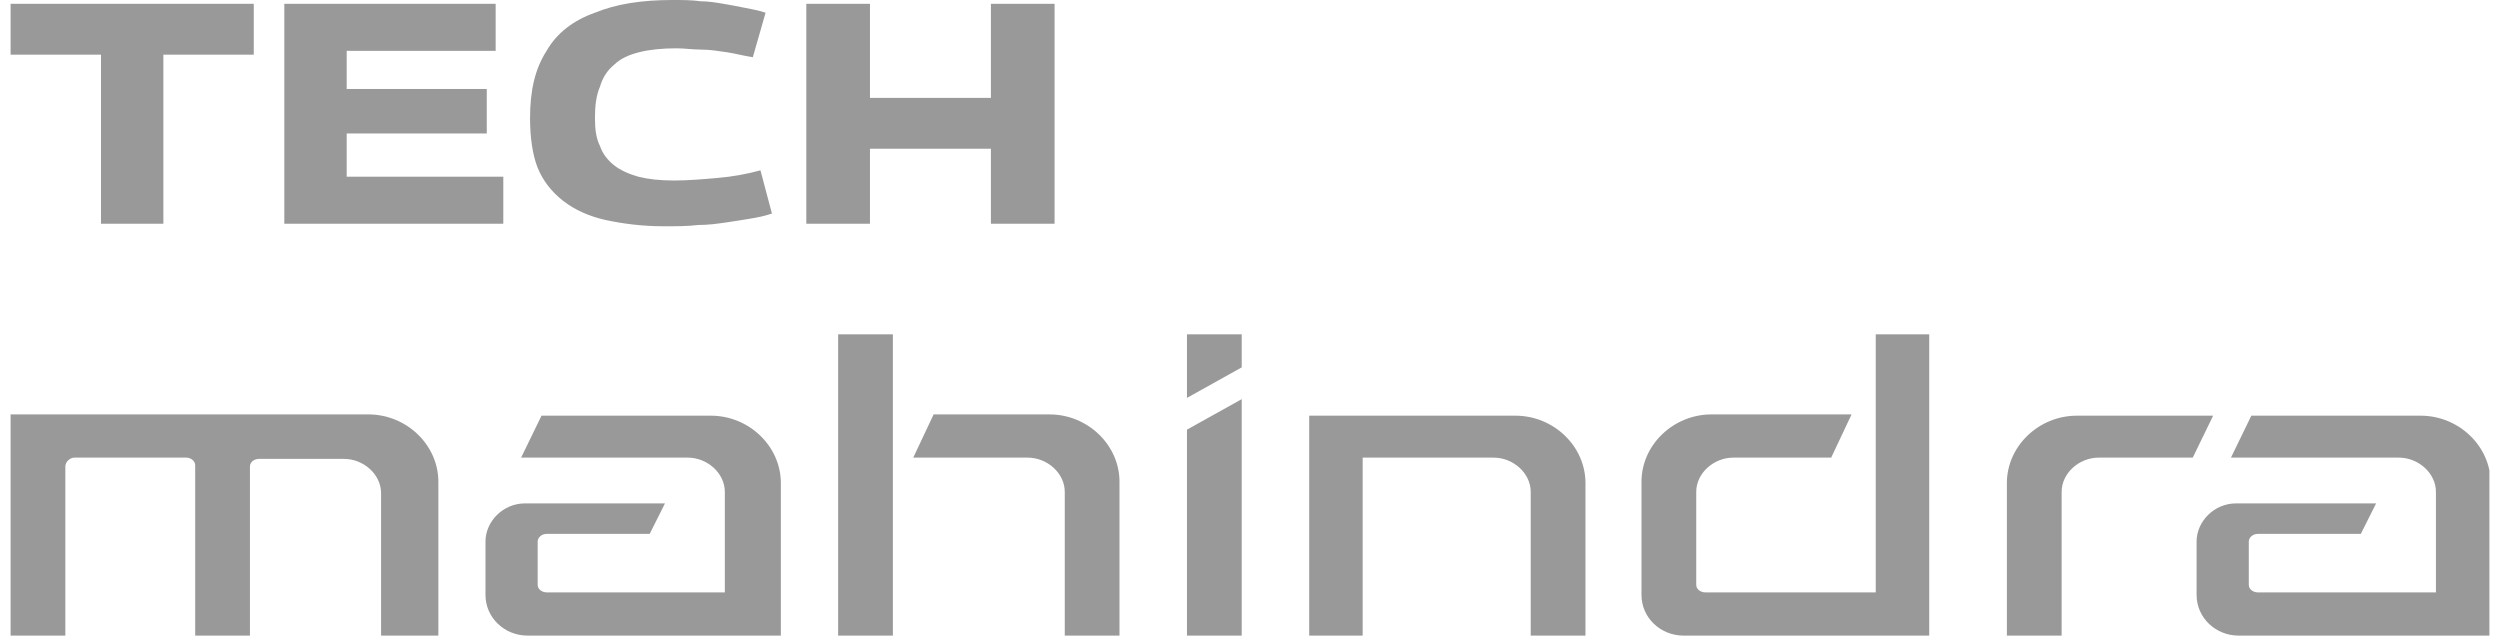<svg width="118" height="30" viewBox="0 0 118 30" fill="none" xmlns="http://www.w3.org/2000/svg">
<g clip-path="url(#clip0_166_1013)">
<path d="M11.978 2.58H7.711V10.56H4.767V2.58H0.5V0.18H11.978V2.58Z" fill="#999999"/>
<path d="M13.42 10.56V0.18H23.395V2.4H16.364V4.2H22.975V6.3H16.364V8.34H23.756V10.56H13.42Z" fill="#999999"/>
<path d="M25.018 5.58C25.018 4.26 25.258 3.24 25.799 2.4C26.279 1.56 27.061 0.96 28.082 0.6C29.104 0.18 30.306 0 31.748 0C32.229 0 32.649 0 33.07 0.06C33.431 0.06 33.791 0.12 34.152 0.18C34.512 0.24 34.813 0.3 35.113 0.36C35.414 0.42 35.774 0.48 36.135 0.6L35.534 2.7C35.113 2.64 34.693 2.52 34.272 2.46C33.851 2.4 33.491 2.34 33.07 2.34C32.709 2.34 32.289 2.28 31.928 2.28C31.267 2.28 30.666 2.34 30.186 2.46C29.705 2.58 29.284 2.76 28.984 3.06C28.683 3.3 28.443 3.66 28.323 4.08C28.142 4.5 28.082 4.98 28.082 5.58C28.082 6.12 28.142 6.54 28.323 6.9C28.443 7.26 28.683 7.56 28.984 7.8C29.284 8.04 29.705 8.22 30.125 8.34C30.606 8.46 31.147 8.52 31.808 8.52C32.469 8.52 33.19 8.46 33.851 8.4C34.572 8.34 35.233 8.22 35.894 8.04L36.435 10.08C36.075 10.2 35.774 10.26 35.414 10.32C35.053 10.38 34.693 10.44 34.272 10.5C33.851 10.56 33.431 10.62 32.95 10.62C32.469 10.68 31.928 10.68 31.327 10.68C30.306 10.68 29.404 10.56 28.563 10.38C27.782 10.2 27.121 9.9 26.58 9.48C26.039 9.06 25.619 8.52 25.378 7.92C25.138 7.32 25.018 6.48 25.018 5.58Z" fill="#999999"/>
<path d="M38.058 10.56V0.18H41.062V4.62H46.771V0.18H49.776V10.56H46.771V7.02H41.062V10.56H38.058Z" fill="#999999"/>
<path fill-rule="evenodd" clip-rule="evenodd" d="M25.559 19.62H33.551C35.354 19.62 36.856 21.06 36.856 22.8V30H24.898C23.816 30 22.915 29.16 22.915 28.08V25.56C22.915 24.6 23.756 23.76 24.777 23.76H31.387L30.666 25.2H25.799C25.558 25.2 25.378 25.38 25.378 25.56V27.6C25.378 27.84 25.619 27.96 25.799 27.96H34.212V23.22C34.212 22.32 33.371 21.6 32.469 21.6H24.597L25.559 19.62ZM91.059 15.78V30H79.462C78.38 30 77.478 29.16 77.478 28.08V22.74C77.478 21 78.981 19.56 80.784 19.56H87.394L86.432 21.6H81.805C80.904 21.6 80.062 22.32 80.062 23.22V27.6C80.062 27.84 80.303 27.96 80.483 27.96H88.535V15.78H91.059ZM50.257 30H52.84V22.74C52.84 21 51.338 19.56 49.535 19.56H44.067L43.105 21.6H48.514C49.415 21.6 50.257 22.32 50.257 23.22V30ZM39.56 15.78V30H42.144V15.78H39.56ZM18.107 30H20.691V22.74C20.691 21 19.189 19.56 17.386 19.56H0.5V30H3.084V22.02C3.084 21.78 3.324 21.6 3.505 21.6H8.793C9.033 21.6 9.213 21.78 9.213 21.96V30H11.797V22.02C11.797 21.78 12.038 21.66 12.218 21.66H16.244C17.146 21.66 17.987 22.38 17.987 23.28V30H18.107ZM104.46 19.62H98.03C96.227 19.62 94.725 21.06 94.725 22.8V30H97.309V23.22C97.309 22.32 98.15 21.6 99.052 21.6H103.498L104.46 19.62ZM71.529 19.62C73.332 19.62 74.834 21.06 74.834 22.8V30H72.25V23.22C72.25 22.32 71.409 21.6 70.508 21.6H64.318V30H61.794V19.62C65.039 19.62 68.284 19.62 71.529 19.62ZM56.025 20.28L58.609 18.84V30H56.025V20.28ZM58.609 17.34V15.78H56.025V18.78L58.609 17.34ZM106.263 19.62H114.255C116.058 19.62 117.56 21.06 117.56 22.8V30H105.662C104.58 30 103.679 29.16 103.679 28.08V25.56C103.679 24.6 104.52 23.76 105.542 23.76H112.152L111.431 25.2H106.563C106.323 25.2 106.143 25.38 106.143 25.56V27.6C106.143 27.84 106.383 27.96 106.563 27.96H114.976V23.22C114.976 22.32 114.135 21.6 113.233 21.6H105.301L106.263 19.62Z" fill="#999999"/>
</g>
<defs>
<clipPath id="clip0_166_1013">
<rect width="117" height="30" fill="white" transform="translate(0.5)"/>
</clipPath>
</defs>
</svg>
